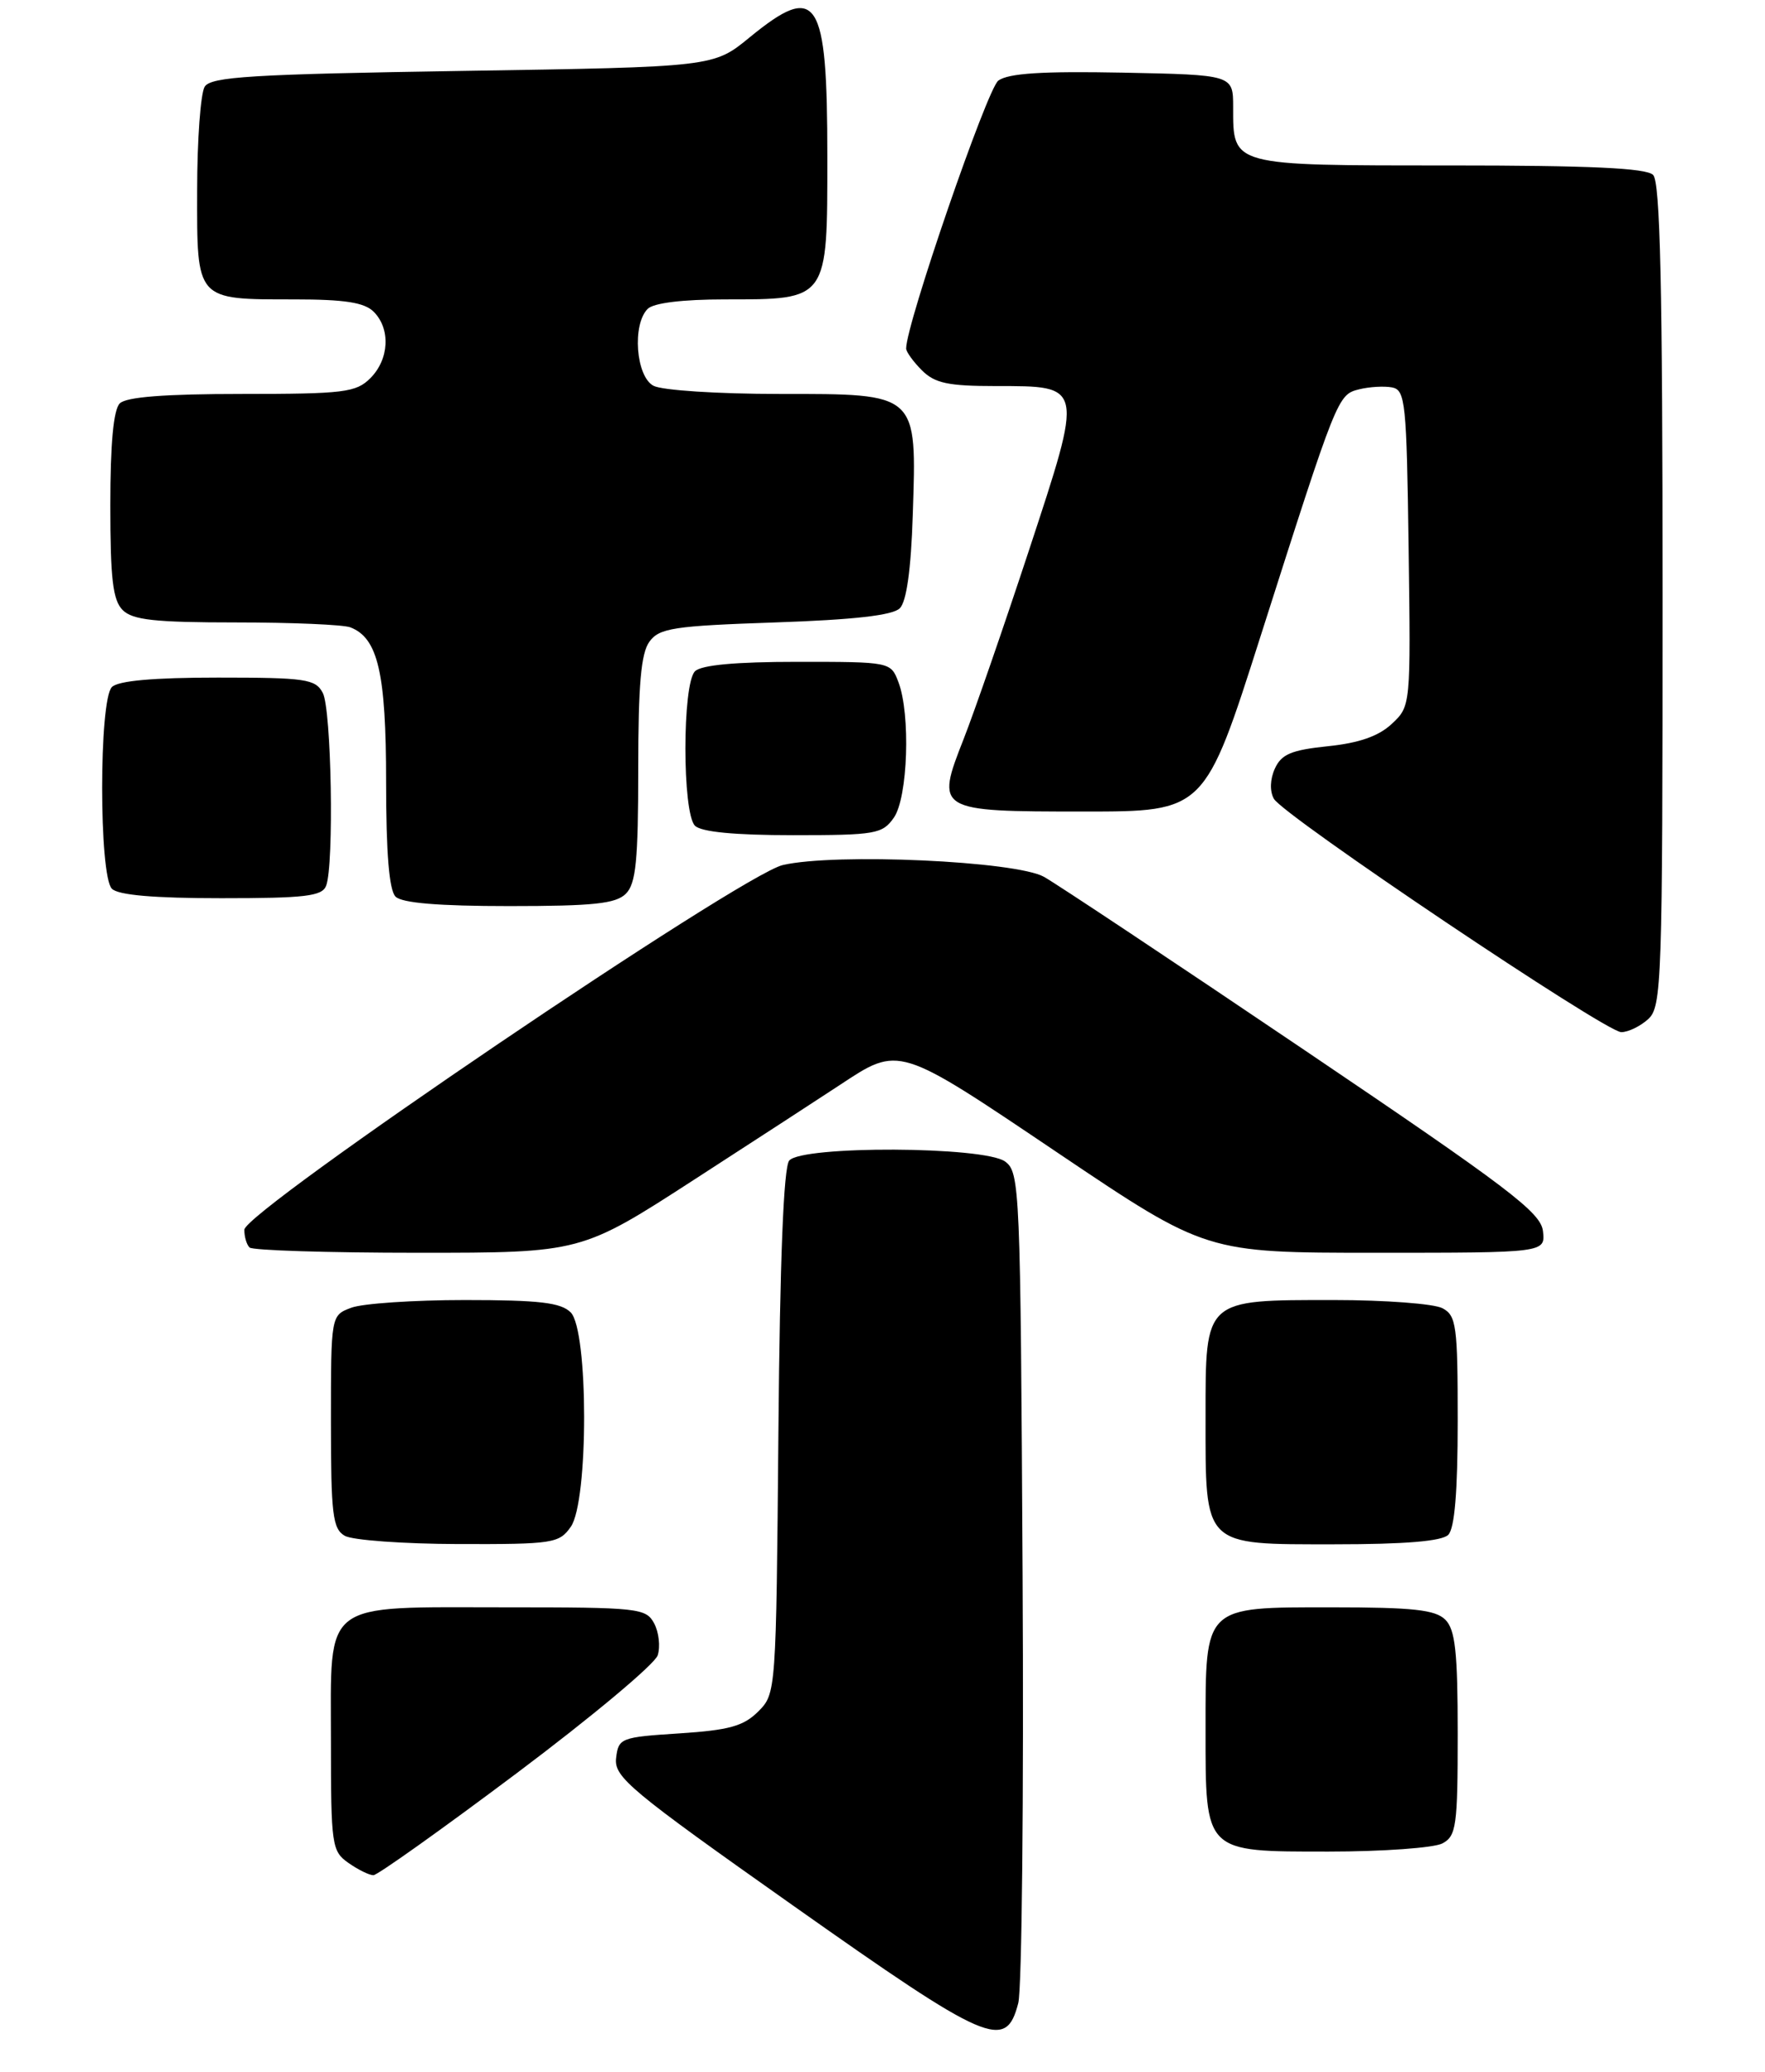 <?xml version="1.0" encoding="UTF-8" standalone="no"?>
<!DOCTYPE svg PUBLIC "-//W3C//DTD SVG 1.1//EN" "http://www.w3.org/Graphics/SVG/1.1/DTD/svg11.dtd" >
<svg xmlns="http://www.w3.org/2000/svg" xmlns:xlink="http://www.w3.org/1999/xlink" version="1.1" viewBox="0 0 224 263">
 <g >
 <path fill="currentColor"
d=" M 129.23 254.23 C 129.69 252.43 129.94 227.98 129.78 199.89 C 129.51 150.68 129.43 148.79 127.56 147.42 C 124.90 145.48 101.76 145.38 100.16 147.30 C 99.45 148.17 98.98 159.86 98.79 181.78 C 98.50 214.76 98.49 214.96 96.23 217.22 C 94.37 219.08 92.53 219.59 86.23 220.00 C 78.77 220.48 78.49 220.59 78.19 223.14 C 77.92 225.55 79.91 227.21 100.69 241.88 C 125.47 259.38 127.66 260.32 129.23 254.23 Z  M 65.58 225.05 C 75.07 217.93 83.12 211.20 83.47 210.09 C 83.82 208.98 83.62 207.16 83.02 206.04 C 81.99 204.10 81.02 204.00 64.19 204.00 C 40.61 204.00 42.00 202.93 42.00 221.00 C 42.00 234.22 42.11 234.96 44.22 236.44 C 45.44 237.30 46.87 238.00 47.39 238.00 C 47.90 238.00 56.09 232.17 65.58 225.05 Z  M 183.07 233.96 C 184.82 233.02 185.00 231.76 185.00 220.04 C 185.00 209.65 184.69 206.84 183.43 205.57 C 182.16 204.31 179.35 204.00 168.99 204.00 C 152.72 204.00 153.00 203.73 153.00 219.50 C 153.00 235.23 152.77 235.00 168.62 235.00 C 175.50 235.00 182.00 234.53 183.07 233.96 Z  M 72.44 193.78 C 74.71 190.55 74.69 168.84 72.43 166.57 C 71.18 165.32 68.45 165.00 58.99 165.00 C 52.47 165.00 45.98 165.44 44.57 165.98 C 42.00 166.95 42.00 166.95 42.00 180.43 C 42.00 192.20 42.22 194.03 43.75 194.92 C 44.71 195.48 51.21 195.95 58.19 195.97 C 70.19 196.00 70.97 195.88 72.44 193.78 Z  M 183.80 194.80 C 184.61 193.99 185.00 189.32 185.00 180.34 C 185.00 168.24 184.83 166.98 183.07 166.04 C 182.00 165.47 175.80 165.00 169.29 165.00 C 152.77 165.00 153.00 164.79 153.00 179.83 C 153.00 196.42 152.58 196.00 169.36 196.00 C 178.32 196.00 182.99 195.61 183.80 194.80 Z  M 88.13 149.70 C 96.03 144.59 104.30 139.21 106.50 137.76 C 114.20 132.68 113.82 132.56 134.41 146.43 C 153.09 159.00 153.09 159.00 174.61 159.00 C 196.13 159.00 196.13 159.00 195.82 156.25 C 195.54 153.87 191.48 150.79 165.50 133.24 C 149.00 122.09 134.15 112.22 132.50 111.29 C 128.92 109.28 106.04 108.24 99.35 109.79 C 94.08 111.00 31.01 153.73 31.01 156.08 C 31.00 156.95 31.30 157.97 31.67 158.33 C 32.03 158.70 41.65 159.00 53.05 159.00 C 73.76 159.00 73.76 159.00 88.13 149.70 Z  M 209.17 129.35 C 210.90 127.78 211.00 124.79 211.00 75.55 C 211.00 36.32 210.70 23.10 209.80 22.20 C 208.93 21.33 201.78 21.00 183.92 21.00 C 156.13 21.00 156.50 21.10 156.50 13.59 C 156.50 9.50 156.50 9.50 142.48 9.22 C 132.28 9.02 127.98 9.30 126.70 10.23 C 125.28 11.27 115.00 41.13 115.00 44.23 C 115.00 44.65 115.90 45.90 117.00 47.00 C 118.64 48.64 120.33 49.00 126.38 49.00 C 137.58 49.00 137.53 48.74 130.59 69.84 C 127.39 79.55 123.66 90.33 122.30 93.79 C 118.71 102.92 118.84 103.00 137.57 103.00 C 152.89 103.00 152.89 103.00 159.98 80.75 C 169.74 50.16 169.76 50.10 172.50 49.41 C 173.79 49.09 175.66 48.98 176.67 49.17 C 178.36 49.50 178.52 51.06 178.77 69.57 C 179.04 89.59 179.04 89.62 176.64 91.87 C 174.97 93.43 172.51 94.30 168.53 94.71 C 163.90 95.19 162.63 95.72 161.80 97.54 C 161.18 98.90 161.13 100.41 161.67 101.38 C 162.88 103.53 203.77 131.00 205.76 131.00 C 206.63 131.00 208.17 130.26 209.17 129.35 Z  M 79.43 113.43 C 80.71 112.15 81.00 109.23 81.00 97.62 C 81.00 86.92 81.35 82.90 82.42 81.44 C 83.67 79.72 85.47 79.44 98.37 79.00 C 108.37 78.66 113.31 78.10 114.20 77.20 C 115.05 76.35 115.62 72.27 115.84 65.42 C 116.35 49.78 116.59 50.00 98.91 50.00 C 91.14 50.00 84.00 49.54 82.93 48.96 C 80.70 47.77 80.21 41.19 82.20 39.20 C 82.95 38.45 86.64 38.00 91.98 38.00 C 105.15 38.00 105.00 38.21 105.00 19.88 C 105.00 -0.39 103.75 -2.31 95.13 4.75 C 90.56 8.50 90.56 8.50 58.74 9.00 C 31.92 9.42 26.78 9.74 25.98 11.00 C 25.46 11.82 25.02 17.77 25.02 24.21 C 25.00 38.21 24.80 38.00 37.36 38.00 C 43.75 38.00 46.25 38.39 47.43 39.57 C 49.59 41.74 49.40 45.60 47.00 48.00 C 45.19 49.81 43.67 50.00 30.70 50.00 C 20.91 50.00 16.02 50.38 15.20 51.20 C 14.40 52.00 14.00 56.34 14.00 64.13 C 14.00 73.46 14.32 76.18 15.57 77.43 C 16.84 78.69 19.64 79.00 29.99 79.00 C 37.06 79.00 43.56 79.28 44.46 79.62 C 47.97 80.97 49.00 85.40 49.00 99.25 C 49.00 108.30 49.39 112.99 50.20 113.80 C 51.01 114.61 55.67 115.00 64.63 115.00 C 75.32 115.00 78.16 114.70 79.43 113.43 Z  M 41.39 112.42 C 42.41 109.76 42.07 89.99 40.96 87.93 C 40.03 86.18 38.77 86.00 27.66 86.00 C 19.46 86.00 15.00 86.40 14.20 87.20 C 12.55 88.85 12.55 111.15 14.20 112.80 C 15.01 113.61 19.55 114.00 28.09 114.00 C 38.74 114.00 40.88 113.75 41.39 112.42 Z  M 113.44 103.78 C 115.22 101.24 115.58 90.66 114.02 86.57 C 113.05 84.01 113.00 84.00 101.22 84.00 C 93.36 84.00 89.00 84.40 88.20 85.20 C 86.58 86.82 86.58 103.18 88.20 104.80 C 88.99 105.59 93.23 106.00 100.64 106.00 C 111.13 106.00 111.99 105.85 113.44 103.78 Z "/>
</g>
</svg>